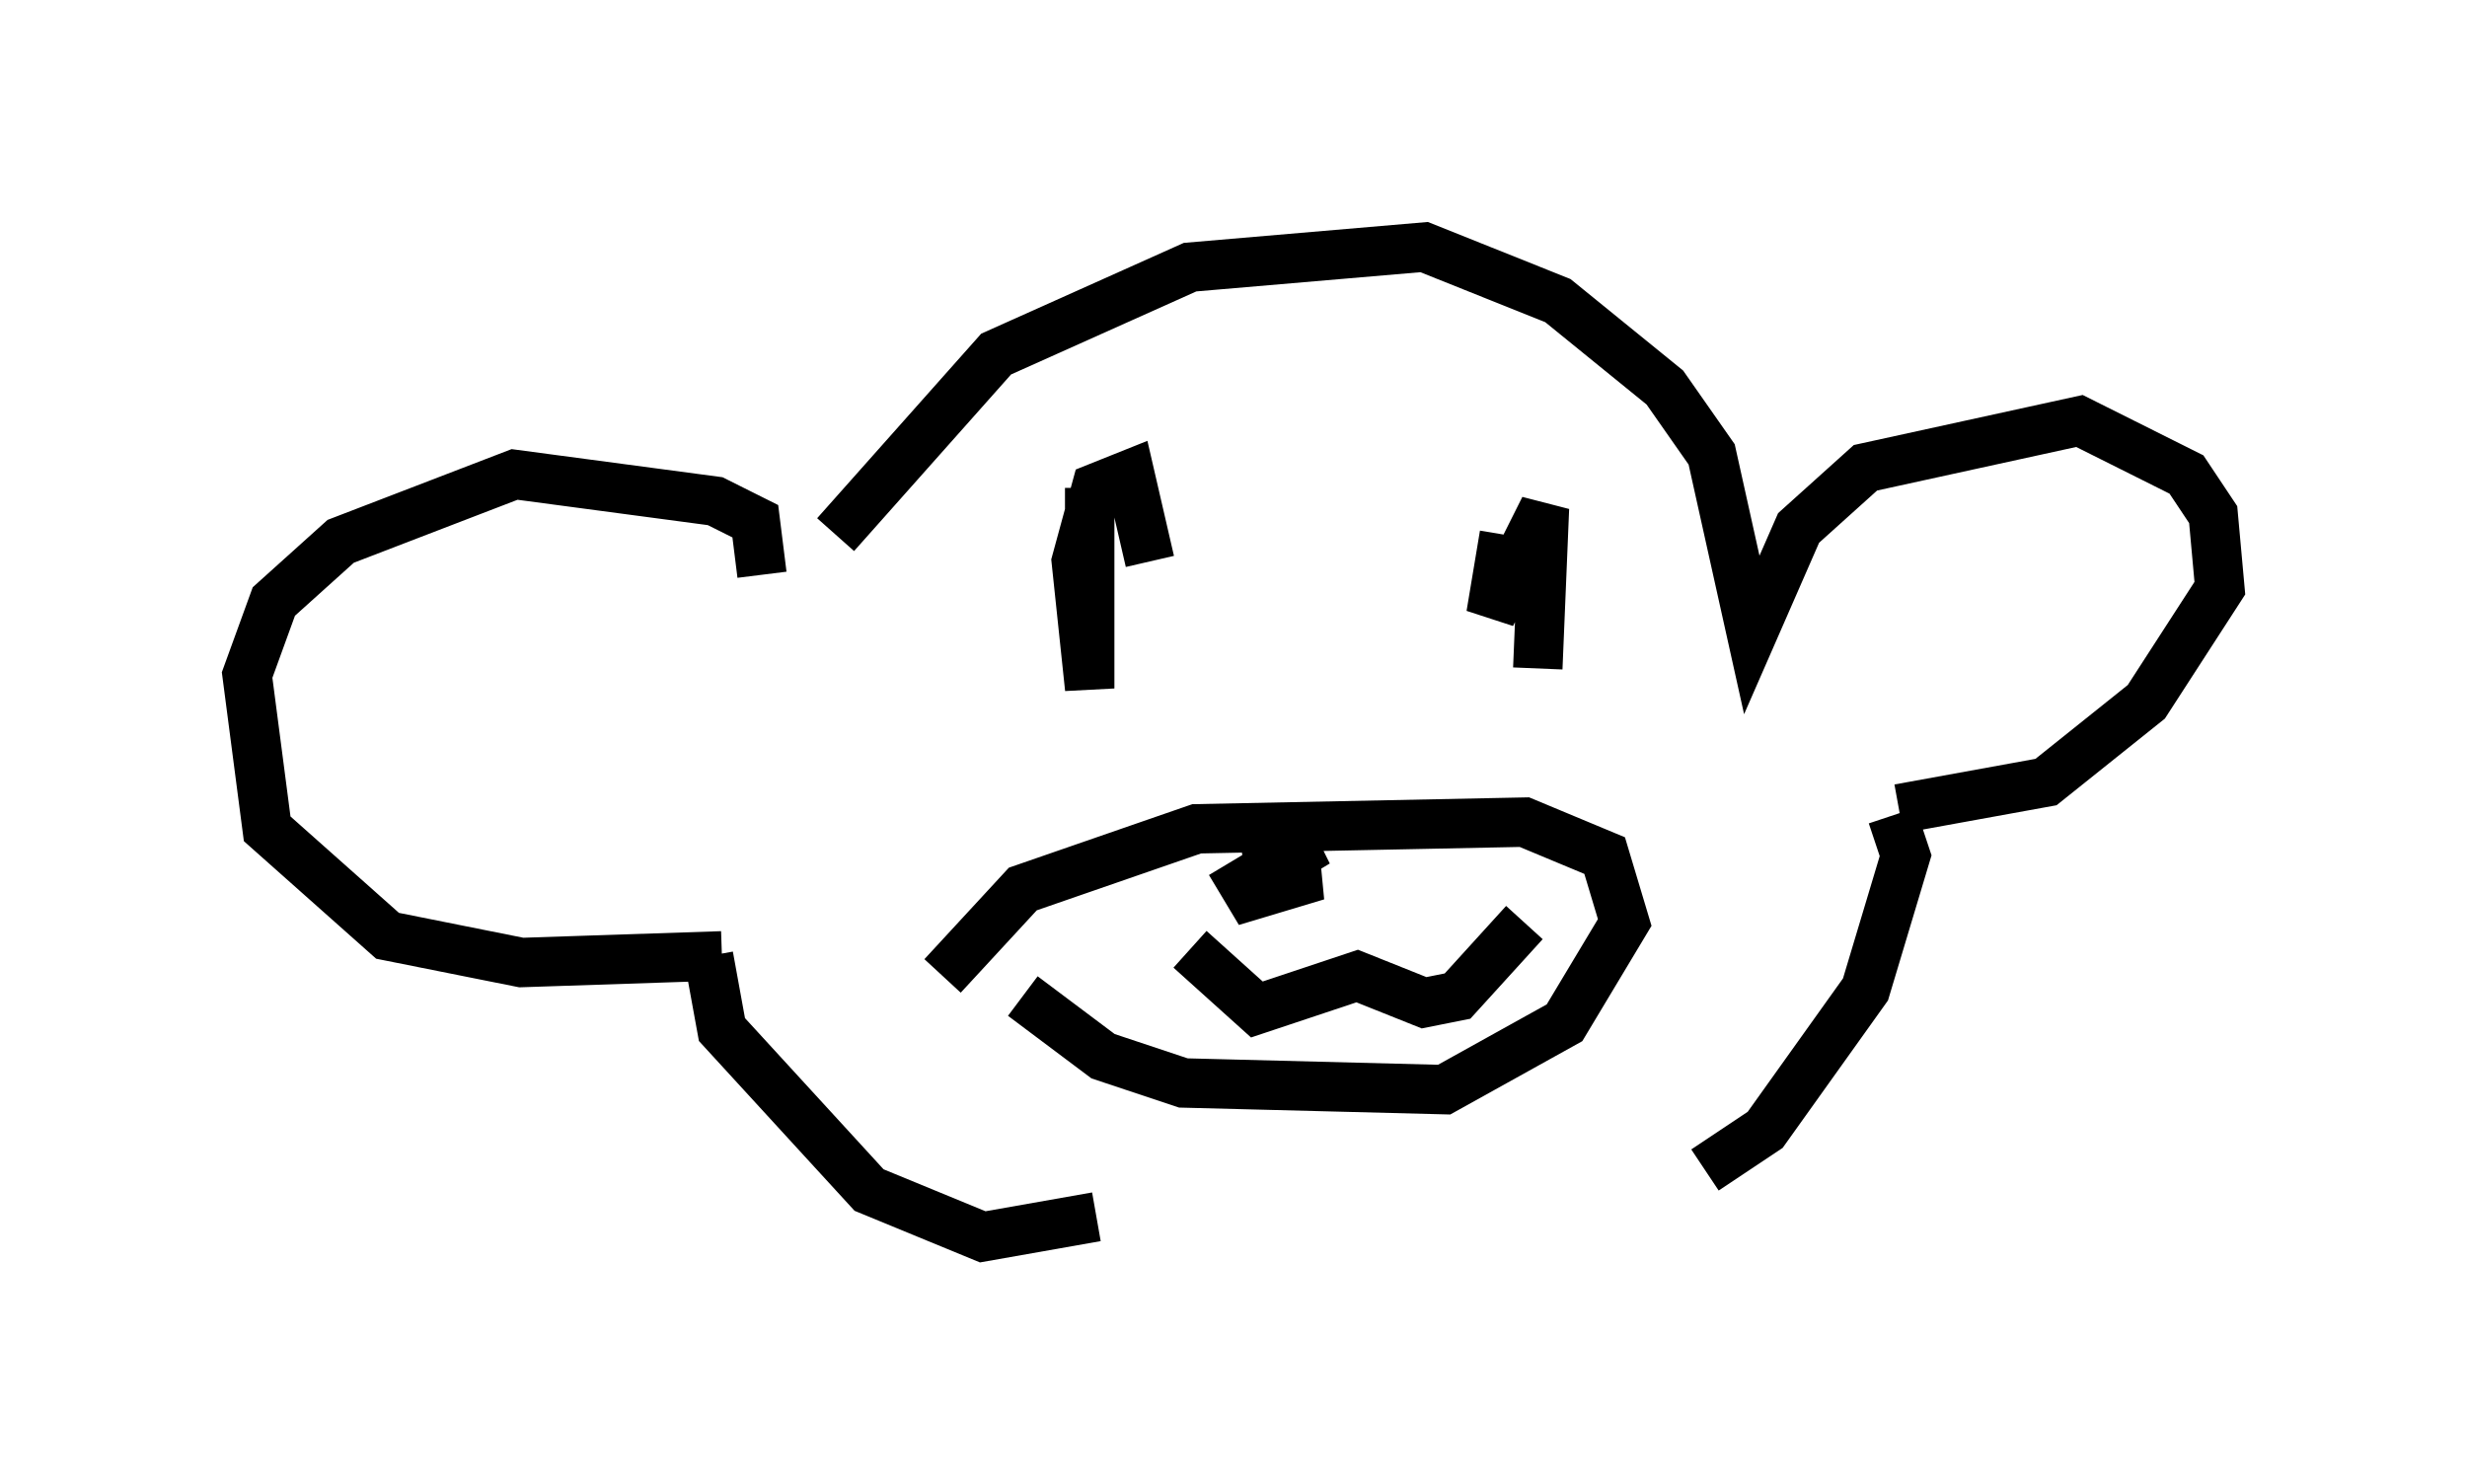 <?xml version="1.0" encoding="utf-8" ?>
<svg baseProfile="full" height="30.027" version="1.1" width="49.918" xmlns="http://www.w3.org/2000/svg" xmlns:ev="http://www.w3.org/2001/xml-events" xmlns:xlink="http://www.w3.org/1999/xlink"><defs /><rect fill="white" height="30.027" width="49.918" x="0" y="0" /><path d="M16.367, 12.578 m0.541, -1.759 l3.248, -3.654 3.924, -1.759 l4.736, -0.406 2.706, 1.083 l2.165, 1.759 0.947, 1.353 l0.812, 3.654 0.947, -2.165 l1.353, -1.218 4.33, -0.947 l2.165, 1.083 0.541, 0.812 l0.135, 1.488 -1.488, 2.3 l-2.03, 1.624 -2.977, 0.541 m-23.004, -4.736 l-0.135, -1.083 -0.812, -0.406 l-4.059, -0.541 -3.518, 1.353 l-1.353, 1.218 -0.541, 1.488 l0.406, 3.112 2.436, 2.165 l2.706, 0.541 4.059, -0.135 m4.465, 0.406 l1.624, -1.759 3.518, -1.218 l6.631, -0.135 1.624, 0.677 l0.406, 1.353 -1.218, 2.03 l-2.436, 1.353 -5.277, -0.135 l-1.624, -0.541 -1.624, -1.218 m4.195, -2.706 l0.406, 0.677 1.353, -0.406 l-1.353, -0.135 1.353, -0.541 l-1.353, 0.812 m-1.218, 1.353 l1.353, 1.218 2.03, -0.677 l1.353, 0.541 0.677, -0.135 l1.353, -1.488 m-8.796, -8.796 l0.0, 4.059 -0.271, -2.571 l0.406, -1.488 0.677, -0.271 l0.406, 1.759 m7.172, -0.541 l-0.271, 1.624 1.083, -2.165 l-0.135, 3.248 m-16.779, 5.819 l0.271, 1.488 2.977, 3.248 l2.3, 0.947 2.3, -0.406 m16.103, -8.119 l0.271, 0.812 -0.812, 2.706 l-2.03, 2.842 -1.218, 0.812 " fill="none" stroke="black" stroke-width="1" /></svg>